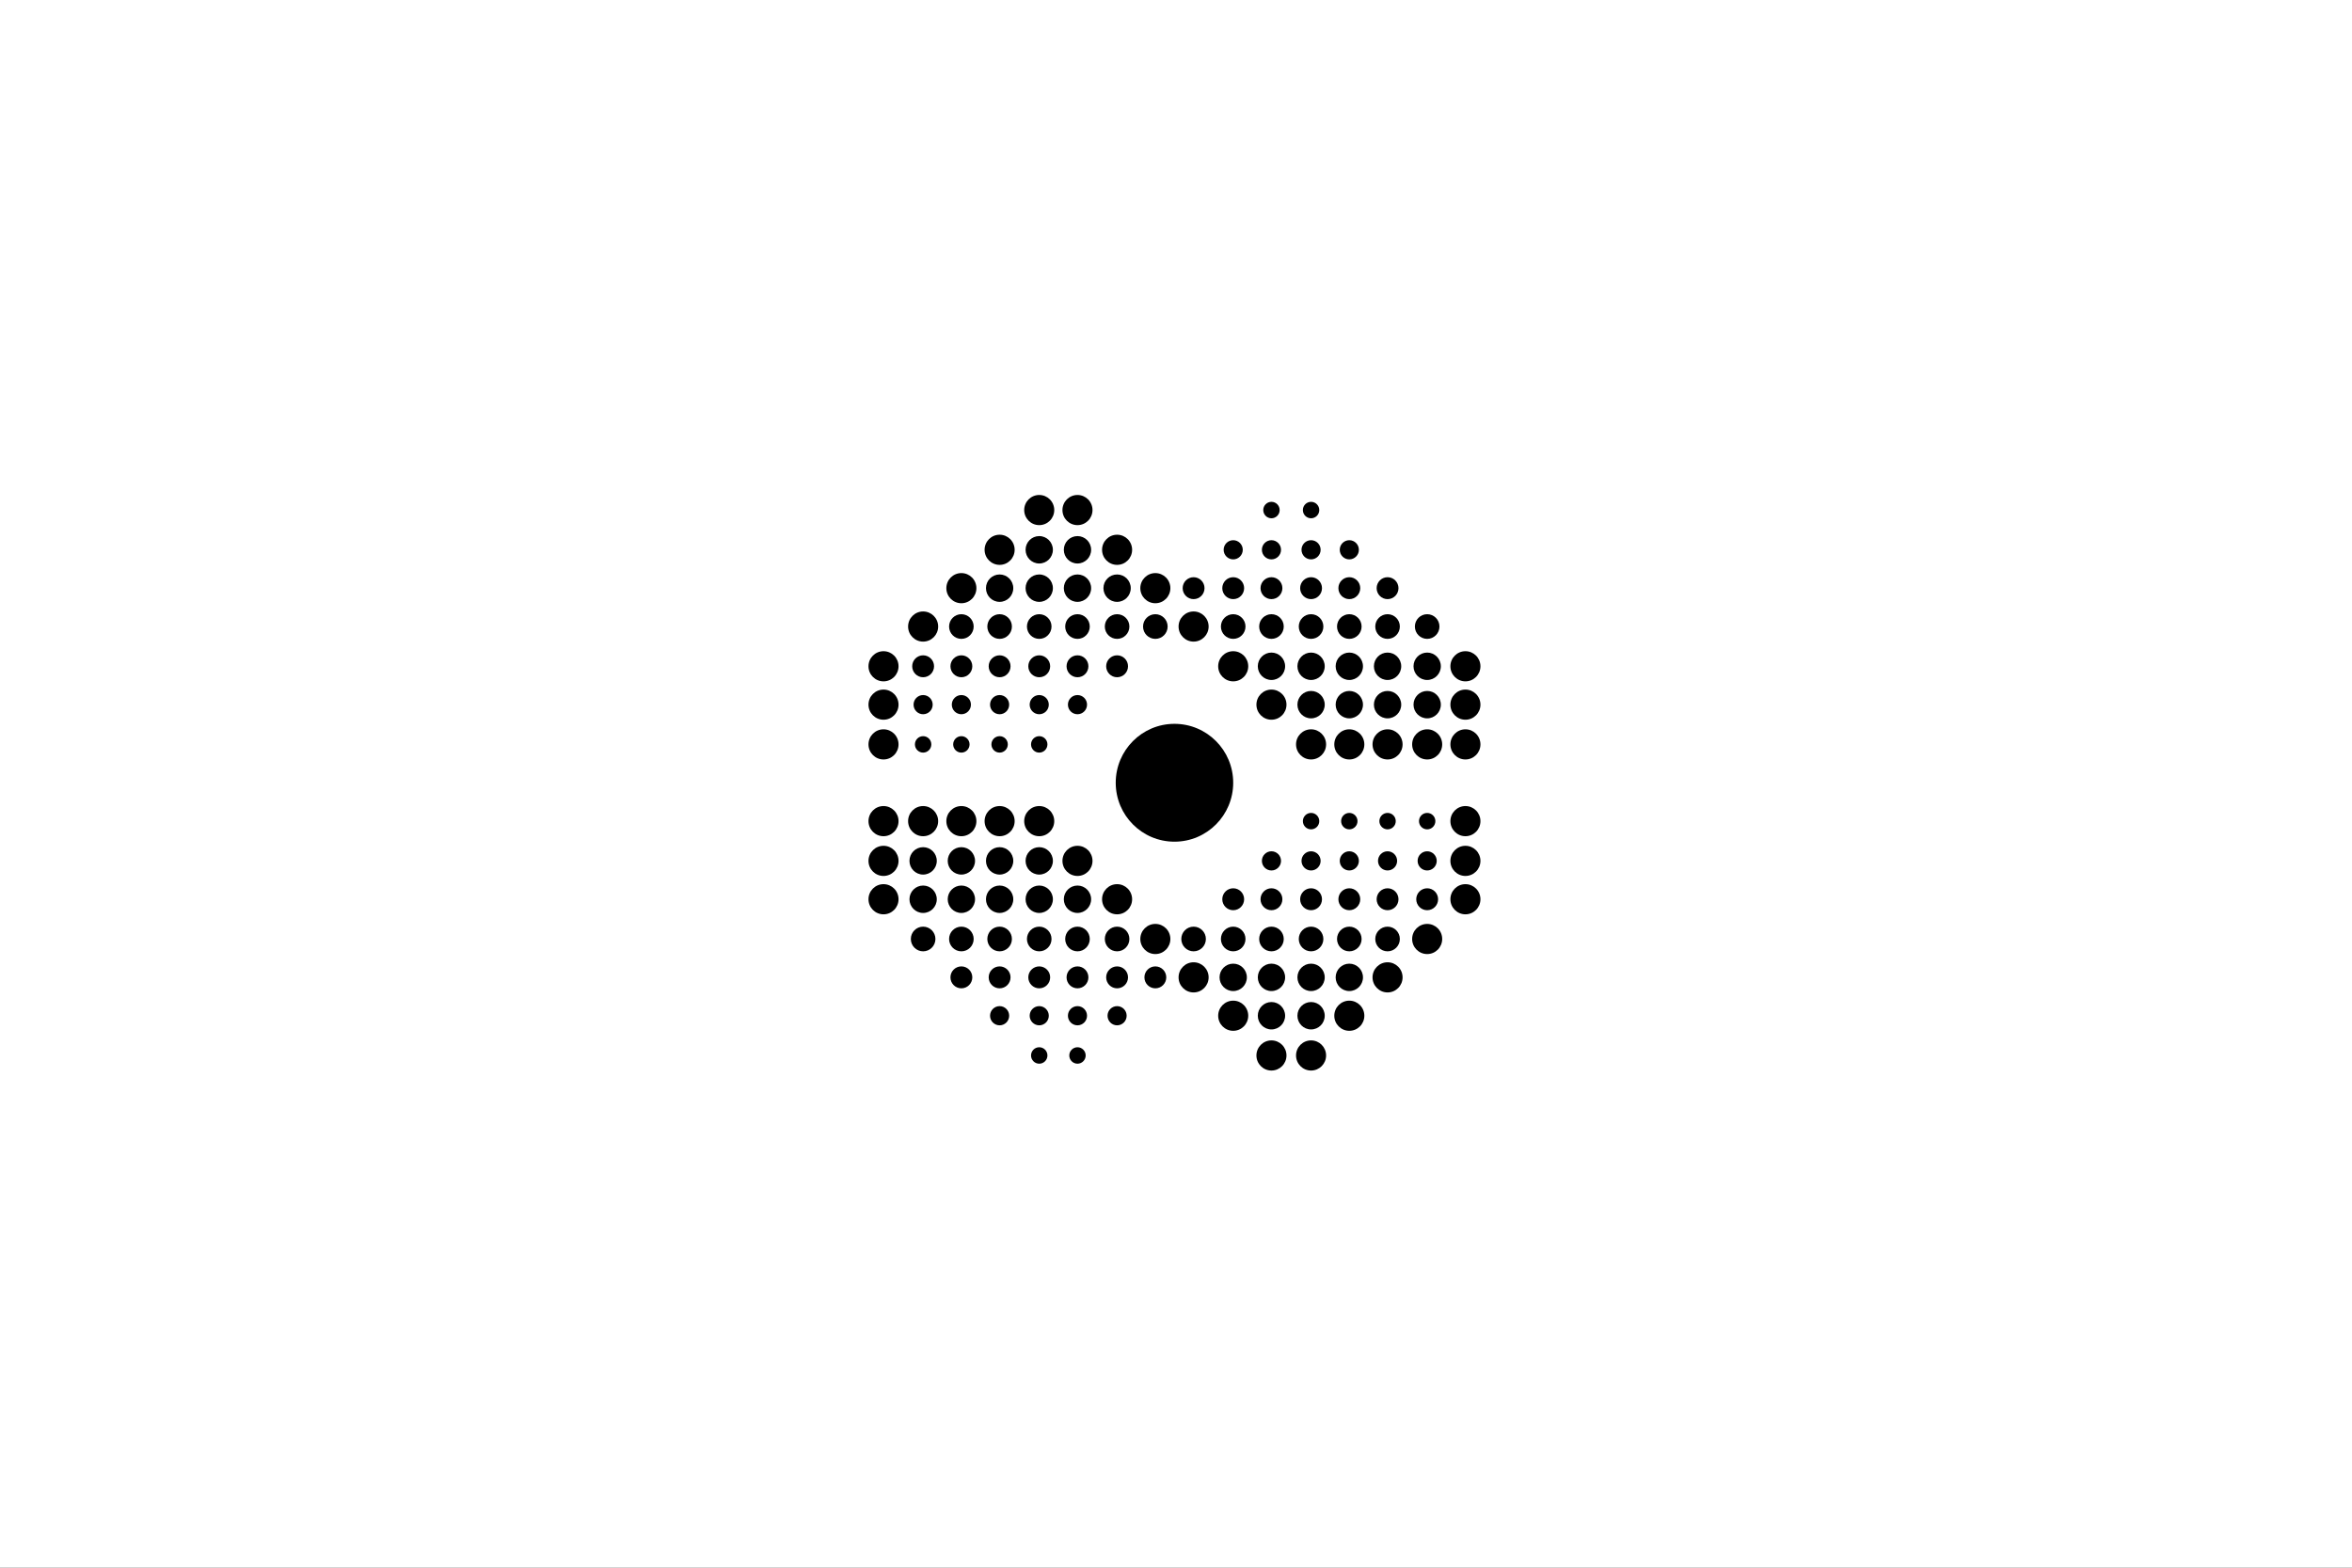 <svg width="2560" height="1707" viewBox="0 0 2560 1707" fill="none" xmlns="http://www.w3.org/2000/svg">
<rect x="0" y="0" width="2560" height="1707" fill="#808080" stroke="none"/>
<rect width="2560" height="1706.67" fill="white"/>
<g clip-path="url(#clip0_717_2193)">
<path d="M1131.14 571.68C1140.17 571.68 1147.49 564.332 1147.49 555.269C1147.49 546.205 1140.17 538.858 1131.14 538.858C1122.1 538.858 1114.78 546.205 1114.78 555.269C1114.78 564.332 1122.1 571.68 1131.14 571.68Z" fill="black"/>
<path d="M1131.13 613.452C1139.35 613.452 1146 606.772 1146 598.533C1146 590.293 1139.35 583.614 1131.13 583.614C1122.92 583.614 1116.27 590.293 1116.27 598.533C1116.27 606.772 1122.92 613.452 1131.13 613.452Z" fill="black"/>
<path d="M1131.13 655.226C1139.35 655.226 1146 648.546 1146 640.307C1146 632.067 1139.35 625.388 1131.13 625.388C1122.92 625.388 1116.27 632.067 1116.27 640.307C1116.27 648.546 1122.92 655.226 1131.13 655.226Z" fill="black"/>
<path d="M1131.14 695.507C1138.53 695.507 1144.52 689.495 1144.52 682.08C1144.52 674.664 1138.53 668.653 1131.14 668.653C1123.75 668.653 1117.76 674.664 1117.76 682.08C1117.76 689.495 1123.75 695.507 1131.14 695.507Z" fill="black"/>
<path d="M1131.14 737.28C1137.71 737.28 1143.03 731.936 1143.03 725.345C1143.03 718.753 1137.71 713.41 1131.14 713.41C1124.57 713.41 1119.24 718.753 1119.24 725.345C1119.24 731.936 1124.57 737.28 1131.14 737.28Z" fill="black"/>
<path d="M1131.13 777.56C1136.88 777.56 1141.54 772.885 1141.54 767.117C1141.54 761.349 1136.88 756.674 1131.13 756.674C1125.39 756.674 1120.73 761.349 1120.73 767.117C1120.73 772.885 1125.39 777.56 1131.13 777.56Z" fill="black"/>
<path d="M1131.14 819.332C1136.07 819.332 1140.06 815.325 1140.06 810.381C1140.06 805.437 1136.07 801.43 1131.14 801.43C1126.21 801.43 1122.22 805.437 1122.22 810.381C1122.22 815.325 1126.21 819.332 1131.14 819.332Z" fill="black"/>
<path d="M1088.03 614.945C1097.06 614.945 1104.38 607.597 1104.38 598.534C1104.38 589.47 1097.06 582.123 1088.03 582.123C1078.99 582.123 1071.67 589.47 1071.67 598.534C1071.67 607.597 1078.99 614.945 1088.03 614.945Z" fill="black"/>
<path d="M1088.02 655.226C1096.24 655.226 1102.89 648.547 1102.89 640.307C1102.89 632.068 1096.24 625.388 1088.02 625.388C1079.81 625.388 1073.16 632.068 1073.16 640.307C1073.16 648.547 1079.81 655.226 1088.02 655.226Z" fill="black"/>
<path d="M1088.02 695.507C1095.41 695.507 1101.4 689.496 1101.4 682.08C1101.4 674.665 1095.41 668.653 1088.02 668.653C1080.63 668.653 1074.64 674.665 1074.64 682.08C1074.64 689.496 1080.63 695.507 1088.02 695.507Z" fill="black"/>
<path d="M1088.02 737.279C1094.59 737.279 1099.91 731.935 1099.91 725.344C1099.91 718.752 1094.59 713.409 1088.02 713.409C1081.45 713.409 1076.12 718.752 1076.12 725.344C1076.12 731.935 1081.45 737.279 1088.02 737.279Z" fill="black"/>
<path d="M1088.02 777.56C1093.76 777.56 1098.42 772.885 1098.42 767.117C1098.42 761.349 1093.76 756.674 1088.02 756.674C1082.27 756.674 1077.61 761.349 1077.61 767.117C1077.61 772.885 1082.27 777.56 1088.02 777.56Z" fill="black"/>
<path d="M1088.02 819.332C1092.95 819.332 1096.94 815.325 1096.94 810.381C1096.94 805.437 1092.95 801.43 1088.02 801.43C1083.1 801.43 1079.1 805.437 1079.1 810.381C1079.1 815.325 1083.1 819.332 1088.02 819.332Z" fill="black"/>
<path d="M1046.39 656.719C1055.43 656.719 1062.75 649.372 1062.75 640.308C1062.75 631.245 1055.43 623.897 1046.39 623.897C1037.36 623.897 1030.04 631.245 1030.04 640.308C1030.04 649.372 1037.36 656.719 1046.39 656.719Z" fill="black"/>
<path d="M1046.4 695.507C1053.79 695.507 1059.78 689.496 1059.78 682.08C1059.78 674.665 1053.79 668.653 1046.4 668.653C1039.01 668.653 1033.02 674.665 1033.02 682.08C1033.02 689.496 1039.01 695.507 1046.4 695.507Z" fill="black"/>
<path d="M1046.39 737.279C1052.96 737.279 1058.29 731.935 1058.29 725.344C1058.29 718.752 1052.96 713.409 1046.39 713.409C1039.83 713.409 1034.5 718.752 1034.5 725.344C1034.5 731.935 1039.83 737.279 1046.39 737.279Z" fill="black"/>
<path d="M1046.39 777.56C1052.14 777.56 1056.8 772.885 1056.8 767.117C1056.8 761.349 1052.14 756.674 1046.39 756.674C1040.64 756.674 1035.98 761.349 1035.98 767.117C1035.98 772.885 1040.64 777.56 1046.39 777.56Z" fill="black"/>
<path d="M1046.39 819.332C1051.32 819.332 1055.31 815.325 1055.31 810.381C1055.31 805.437 1051.32 801.43 1046.39 801.43C1041.46 801.43 1037.47 805.437 1037.47 810.381C1037.47 815.325 1041.46 819.332 1046.39 819.332Z" fill="black"/>
<path d="M1004.76 698.491C1013.79 698.491 1021.12 691.143 1021.12 682.08C1021.12 673.016 1013.79 665.669 1004.76 665.669C995.729 665.669 988.406 673.016 988.406 682.08C988.406 691.143 995.729 698.491 1004.76 698.491Z" fill="black"/>
<path d="M1004.76 737.279C1011.33 737.279 1016.66 731.935 1016.66 725.344C1016.66 718.752 1011.33 713.409 1004.76 713.409C998.192 713.409 992.867 718.752 992.867 725.344C992.867 731.935 998.192 737.279 1004.76 737.279Z" fill="black"/>
<path d="M1004.76 777.56C1010.51 777.56 1015.17 772.885 1015.17 767.117C1015.17 761.349 1010.51 756.674 1004.76 756.674C999.011 756.674 994.352 761.349 994.352 767.117C994.352 772.885 999.011 777.56 1004.76 777.56Z" fill="black"/>
<path d="M1004.76 819.332C1009.68 819.332 1013.68 815.325 1013.68 810.381C1013.68 805.437 1009.68 801.43 1004.76 801.43C999.83 801.43 995.836 805.437 995.836 810.381C995.836 815.325 999.83 819.332 1004.76 819.332Z" fill="black"/>
<path d="M961.644 741.755C970.676 741.755 977.999 734.408 977.999 725.344C977.999 716.281 970.676 708.934 961.644 708.934C952.611 708.934 945.289 716.281 945.289 725.344C945.289 734.408 952.611 741.755 961.644 741.755Z" fill="black"/>
<path d="M961.644 783.53C970.676 783.53 977.999 776.182 977.999 767.119C977.999 758.055 970.676 750.708 961.644 750.708C952.611 750.708 945.289 758.055 945.289 767.119C945.289 776.182 952.611 783.53 961.644 783.53Z" fill="black"/>
<path d="M961.644 826.794C970.676 826.794 977.999 819.447 977.999 810.383C977.999 801.32 970.676 793.973 961.644 793.973C952.611 793.973 945.289 801.32 945.289 810.383C945.289 819.447 952.611 826.794 961.644 826.794Z" fill="black"/>
<path d="M1172.77 571.68C1181.8 571.68 1189.12 564.332 1189.12 555.269C1189.12 546.205 1181.8 538.858 1172.77 538.858C1163.74 538.858 1156.41 546.205 1156.41 555.269C1156.41 564.332 1163.74 571.68 1172.77 571.68Z" fill="black"/>
<path d="M1172.77 613.452C1180.98 613.452 1187.63 606.772 1187.63 598.533C1187.63 590.293 1180.98 583.614 1172.77 583.614C1164.56 583.614 1157.9 590.293 1157.9 598.533C1157.9 606.772 1164.56 613.452 1172.77 613.452Z" fill="black"/>
<path d="M1172.77 655.226C1180.98 655.226 1187.63 648.547 1187.63 640.307C1187.63 632.068 1180.98 625.388 1172.77 625.388C1164.56 625.388 1157.9 632.068 1157.9 640.307C1157.9 648.547 1164.56 655.226 1172.77 655.226Z" fill="black"/>
<path d="M1172.77 695.507C1180.16 695.507 1186.15 689.496 1186.15 682.08C1186.15 674.665 1180.16 668.653 1172.77 668.653C1165.38 668.653 1159.39 674.665 1159.39 682.08C1159.39 689.496 1165.38 695.507 1172.77 695.507Z" fill="black"/>
<path d="M1172.77 737.28C1179.34 737.28 1184.66 731.936 1184.66 725.345C1184.66 718.753 1179.34 713.41 1172.77 713.41C1166.2 713.41 1160.88 718.753 1160.88 725.345C1160.88 731.936 1166.2 737.28 1172.77 737.28Z" fill="black"/>
<path d="M1215.89 614.945C1224.92 614.945 1232.24 607.597 1232.24 598.534C1232.24 589.47 1224.92 582.123 1215.89 582.123C1206.85 582.123 1199.53 589.47 1199.53 598.534C1199.53 607.597 1206.85 614.945 1215.89 614.945Z" fill="black"/>
<path d="M1215.88 655.226C1224.1 655.226 1230.75 648.546 1230.75 640.307C1230.75 632.067 1224.1 625.388 1215.88 625.388C1207.67 625.388 1201.02 632.067 1201.02 640.307C1201.02 648.546 1207.67 655.226 1215.88 655.226Z" fill="black"/>
<path d="M1215.89 695.507C1223.28 695.507 1229.27 689.495 1229.27 682.08C1229.27 674.664 1223.28 668.653 1215.89 668.653C1208.5 668.653 1202.51 674.664 1202.51 682.08C1202.51 689.495 1208.5 695.507 1215.89 695.507Z" fill="black"/>
<path d="M1257.52 656.719C1266.55 656.719 1273.87 649.372 1273.87 640.308C1273.87 631.245 1266.55 623.897 1257.52 623.897C1248.49 623.897 1241.16 631.245 1241.16 640.308C1241.16 649.372 1248.49 656.719 1257.52 656.719Z" fill="black"/>
<path d="M1257.51 695.507C1264.9 695.507 1270.9 689.495 1270.9 682.08C1270.9 674.664 1264.9 668.653 1257.51 668.653C1250.12 668.653 1244.13 674.664 1244.13 682.08C1244.13 689.495 1250.12 695.507 1257.51 695.507Z" fill="black"/>
<path d="M1215.89 737.28C1222.46 737.28 1227.78 731.936 1227.78 725.345C1227.78 718.753 1222.46 713.41 1215.89 713.41C1209.32 713.41 1203.99 718.753 1203.99 725.345C1203.99 731.936 1209.32 737.28 1215.89 737.28Z" fill="black"/>
<path d="M1172.77 777.561C1178.51 777.561 1183.17 772.886 1183.17 767.118C1183.17 761.35 1178.51 756.675 1172.77 756.675C1167.02 756.675 1162.36 761.35 1162.36 767.118C1162.36 772.886 1167.02 777.561 1172.77 777.561Z" fill="black"/>
<path d="M1427.01 564.221C1431.94 564.221 1435.94 560.213 1435.94 555.27C1435.94 550.326 1431.94 546.318 1427.01 546.318C1422.09 546.318 1418.09 550.326 1418.09 555.27C1418.09 560.213 1422.09 564.221 1427.01 564.221Z" fill="black"/>
<path d="M1427.01 608.976C1432.76 608.976 1437.42 604.3 1437.42 598.533C1437.42 592.765 1432.76 588.089 1427.01 588.089C1421.26 588.089 1416.6 592.765 1416.6 598.533C1416.6 604.3 1421.26 608.976 1427.01 608.976Z" fill="black"/>
<path d="M1427.01 652.243C1433.58 652.243 1438.91 646.9 1438.91 640.308C1438.91 633.717 1433.58 628.373 1427.01 628.373C1420.44 628.373 1415.12 633.717 1415.12 640.308C1415.12 646.9 1420.44 652.243 1427.01 652.243Z" fill="black"/>
<path d="M1427.01 695.507C1434.4 695.507 1440.4 689.496 1440.4 682.08C1440.4 674.665 1434.4 668.653 1427.01 668.653C1419.62 668.653 1413.63 674.665 1413.63 682.08C1413.63 689.496 1419.62 695.507 1427.01 695.507Z" fill="black"/>
<path d="M1427.02 740.262C1435.23 740.262 1441.88 733.582 1441.88 725.343C1441.88 717.103 1435.23 710.424 1427.02 710.424C1418.81 710.424 1412.15 717.103 1412.15 725.343C1412.15 733.582 1418.81 740.262 1427.02 740.262Z" fill="black"/>
<path d="M1427.02 782.036C1435.23 782.036 1441.88 775.357 1441.88 767.117C1441.88 758.878 1435.23 752.198 1427.02 752.198C1418.81 752.198 1412.15 758.878 1412.15 767.117C1412.15 775.357 1418.81 782.036 1427.02 782.036Z" fill="black"/>
<path d="M1427.01 826.794C1436.04 826.794 1443.37 819.447 1443.37 810.383C1443.37 801.32 1436.04 793.973 1427.01 793.973C1417.98 793.973 1410.66 801.32 1410.66 810.383C1410.66 819.447 1417.98 826.794 1427.01 826.794Z" fill="black"/>
<path d="M1468.64 608.976C1474.39 608.976 1479.05 604.3 1479.05 598.533C1479.05 592.765 1474.39 588.089 1468.64 588.089C1462.89 588.089 1458.23 592.765 1458.23 598.533C1458.23 604.3 1462.89 608.976 1468.64 608.976Z" fill="black"/>
<path d="M1468.64 652.243C1475.21 652.243 1480.54 646.9 1480.54 640.308C1480.54 633.717 1475.21 628.373 1468.64 628.373C1462.08 628.373 1456.75 633.717 1456.75 640.308C1456.75 646.9 1462.08 652.243 1468.64 652.243Z" fill="black"/>
<path d="M1468.64 695.507C1476.03 695.507 1482.02 689.496 1482.02 682.08C1482.02 674.665 1476.03 668.653 1468.64 668.653C1461.25 668.653 1455.26 674.665 1455.26 682.08C1455.26 689.496 1461.25 695.507 1468.64 695.507Z" fill="black"/>
<path d="M1468.64 740.262C1476.85 740.262 1483.51 733.582 1483.51 725.343C1483.51 717.103 1476.85 710.424 1468.64 710.424C1460.43 710.424 1453.77 717.103 1453.77 725.343C1453.77 733.582 1460.43 740.262 1468.64 740.262Z" fill="black"/>
<path d="M1468.64 782.036C1476.85 782.036 1483.51 775.357 1483.51 767.117C1483.51 758.878 1476.85 752.198 1468.64 752.198C1460.43 752.198 1453.77 758.878 1453.77 767.117C1453.77 775.357 1460.43 782.036 1468.64 782.036Z" fill="black"/>
<path d="M1468.64 826.794C1477.68 826.794 1485 819.447 1485 810.383C1485 801.32 1477.68 793.973 1468.64 793.973C1459.61 793.973 1452.29 801.32 1452.29 810.383C1452.29 819.447 1459.61 826.794 1468.64 826.794Z" fill="black"/>
<path d="M1510.27 652.243C1516.84 652.243 1522.16 646.9 1522.16 640.308C1522.16 633.717 1516.84 628.373 1510.27 628.373C1503.7 628.373 1498.38 633.717 1498.38 640.308C1498.38 646.9 1503.7 652.243 1510.27 652.243Z" fill="black"/>
<path d="M1510.27 695.507C1517.66 695.507 1523.65 689.496 1523.65 682.08C1523.65 674.665 1517.66 668.653 1510.27 668.653C1502.88 668.653 1496.89 674.665 1496.89 682.08C1496.89 689.496 1502.88 695.507 1510.27 695.507Z" fill="black"/>
<path d="M1510.27 740.262C1518.49 740.262 1525.14 733.582 1525.14 725.343C1525.14 717.103 1518.49 710.424 1510.27 710.424C1502.06 710.424 1495.41 717.103 1495.41 725.343C1495.41 733.582 1502.06 740.262 1510.27 740.262Z" fill="black"/>
<path d="M1510.27 782.036C1518.49 782.036 1525.14 775.357 1525.14 767.117C1525.14 758.878 1518.49 752.198 1510.27 752.198C1502.06 752.198 1495.41 758.878 1495.41 767.117C1495.41 775.357 1502.06 782.036 1510.27 782.036Z" fill="black"/>
<path d="M1510.27 826.794C1519.3 826.794 1526.62 819.447 1526.62 810.383C1526.62 801.32 1519.3 793.973 1510.27 793.973C1501.24 793.973 1493.91 801.32 1493.91 810.383C1493.91 819.447 1501.24 826.794 1510.27 826.794Z" fill="black"/>
<path d="M1553.39 695.507C1560.78 695.507 1566.77 689.495 1566.77 682.08C1566.77 674.664 1560.78 668.653 1553.39 668.653C1546 668.653 1540.01 674.664 1540.01 682.08C1540.01 689.495 1546 695.507 1553.39 695.507Z" fill="black"/>
<path d="M1553.39 740.262C1561.6 740.262 1568.26 733.582 1568.26 725.343C1568.26 717.103 1561.6 710.424 1553.39 710.424C1545.18 710.424 1538.52 717.103 1538.52 725.343C1538.52 733.582 1545.18 740.262 1553.39 740.262Z" fill="black"/>
<path d="M1553.39 782.036C1561.6 782.036 1568.26 775.357 1568.26 767.117C1568.26 758.878 1561.6 752.198 1553.39 752.198C1545.18 752.198 1538.52 758.878 1538.52 767.117C1538.52 775.357 1545.18 782.036 1553.39 782.036Z" fill="black"/>
<path d="M1553.39 826.794C1562.42 826.794 1569.74 819.447 1569.74 810.383C1569.74 801.32 1562.42 793.973 1553.39 793.973C1544.35 793.973 1537.03 801.32 1537.03 810.383C1537.03 819.447 1544.35 826.794 1553.39 826.794Z" fill="black"/>
<path d="M1595.02 741.755C1604.05 741.755 1611.37 734.408 1611.37 725.344C1611.37 716.281 1604.05 708.934 1595.02 708.934C1585.99 708.934 1578.66 716.281 1578.66 725.344C1578.66 734.408 1585.99 741.755 1595.02 741.755Z" fill="black"/>
<path d="M1595.02 783.53C1604.05 783.53 1611.37 776.182 1611.37 767.119C1611.37 758.055 1604.05 750.708 1595.02 750.708C1585.99 750.708 1578.66 758.055 1578.66 767.119C1578.66 776.182 1585.99 783.53 1595.02 783.53Z" fill="black"/>
<path d="M1595.02 826.794C1604.05 826.794 1611.37 819.447 1611.37 810.383C1611.37 801.32 1604.05 793.973 1595.02 793.973C1585.99 793.973 1578.66 801.32 1578.66 810.383C1578.66 819.447 1585.99 826.794 1595.02 826.794Z" fill="black"/>
<path d="M1383.9 564.221C1388.82 564.221 1392.82 560.213 1392.82 555.27C1392.82 550.326 1388.82 546.318 1383.9 546.318C1378.97 546.318 1374.98 550.326 1374.98 555.27C1374.98 560.213 1378.97 564.221 1383.9 564.221Z" fill="black"/>
<path d="M1383.9 608.976C1389.65 608.976 1394.31 604.3 1394.31 598.533C1394.31 592.765 1389.65 588.089 1383.9 588.089C1378.15 588.089 1373.49 592.765 1373.49 598.533C1373.49 604.3 1378.15 608.976 1383.9 608.976Z" fill="black"/>
<path d="M1383.89 652.243C1390.46 652.243 1395.79 646.9 1395.79 640.308C1395.79 633.717 1390.46 628.373 1383.89 628.373C1377.33 628.373 1372 633.717 1372 640.308C1372 646.9 1377.33 652.243 1383.89 652.243Z" fill="black"/>
<path d="M1383.9 695.507C1391.29 695.507 1397.28 689.496 1397.28 682.08C1397.28 674.665 1391.29 668.653 1383.9 668.653C1376.51 668.653 1370.52 674.665 1370.52 682.08C1370.52 689.496 1376.51 695.507 1383.9 695.507Z" fill="black"/>
<path d="M1383.9 740.262C1392.11 740.262 1398.77 733.582 1398.77 725.343C1398.77 717.103 1392.11 710.424 1383.9 710.424C1375.69 710.424 1369.03 717.103 1369.03 725.343C1369.03 733.582 1375.69 740.262 1383.9 740.262Z" fill="black"/>
<path d="M1342.27 608.976C1348.01 608.976 1352.67 604.3 1352.67 598.533C1352.67 592.765 1348.01 588.089 1342.27 588.089C1336.52 588.089 1331.86 592.765 1331.86 598.533C1331.86 604.3 1336.52 608.976 1342.27 608.976Z" fill="black"/>
<path d="M1342.27 652.243C1348.84 652.243 1354.16 646.9 1354.16 640.308C1354.16 633.717 1348.84 628.373 1342.27 628.373C1335.7 628.373 1330.38 633.717 1330.38 640.308C1330.38 646.9 1335.7 652.243 1342.27 652.243Z" fill="black"/>
<path d="M1342.26 695.507C1349.65 695.507 1355.65 689.495 1355.65 682.08C1355.65 674.664 1349.65 668.653 1342.26 668.653C1334.87 668.653 1328.88 674.664 1328.88 682.08C1328.88 689.495 1334.87 695.507 1342.26 695.507Z" fill="black"/>
<path d="M1299.14 652.243C1305.71 652.243 1311.04 646.9 1311.04 640.308C1311.04 633.717 1305.71 628.373 1299.14 628.373C1292.58 628.373 1287.25 633.717 1287.25 640.308C1287.25 646.9 1292.58 652.243 1299.14 652.243Z" fill="black"/>
<path d="M1299.15 698.491C1308.18 698.491 1315.51 691.143 1315.51 682.08C1315.51 673.016 1308.18 665.669 1299.15 665.669C1290.12 665.669 1282.8 673.016 1282.8 682.08C1282.8 691.143 1290.12 698.491 1299.15 698.491Z" fill="black"/>
<path d="M1342.27 741.755C1351.3 741.755 1358.62 734.408 1358.62 725.344C1358.62 716.281 1351.3 708.934 1342.27 708.934C1333.24 708.934 1325.91 716.281 1325.91 725.344C1325.91 734.408 1333.24 741.755 1342.27 741.755Z" fill="black"/>
<path d="M1383.89 783.53C1392.93 783.53 1400.25 776.182 1400.25 767.119C1400.25 758.055 1392.93 750.708 1383.89 750.708C1374.86 750.708 1367.54 758.055 1367.54 767.119C1367.54 776.182 1374.86 783.53 1383.89 783.53Z" fill="black"/>
<path d="M1427.01 1165.45C1436.04 1165.45 1443.37 1158.11 1443.37 1149.04C1443.37 1139.98 1436.04 1132.63 1427.01 1132.63C1417.98 1132.63 1410.66 1139.98 1410.66 1149.04C1410.66 1158.11 1417.98 1165.45 1427.01 1165.45Z" fill="black"/>
<path d="M1427.02 1120.7C1435.23 1120.7 1441.88 1114.02 1441.88 1105.78C1441.88 1097.54 1435.23 1090.86 1427.02 1090.86C1418.81 1090.86 1412.15 1097.54 1412.15 1105.78C1412.15 1114.02 1418.81 1120.7 1427.02 1120.7Z" fill="black"/>
<path d="M1427.02 1078.92C1435.23 1078.92 1441.88 1072.25 1441.88 1064.01C1441.88 1055.77 1435.23 1049.09 1427.02 1049.09C1418.81 1049.09 1412.15 1055.77 1412.15 1064.01C1412.15 1072.25 1418.81 1078.92 1427.02 1078.92Z" fill="black"/>
<path d="M1427.01 1035.66C1434.4 1035.66 1440.4 1029.65 1440.4 1022.23C1440.4 1014.82 1434.4 1008.8 1427.01 1008.8C1419.62 1008.8 1413.63 1014.82 1413.63 1022.23C1413.63 1029.65 1419.62 1035.66 1427.01 1035.66Z" fill="black"/>
<path d="M1427.02 990.903C1433.59 990.903 1438.91 985.559 1438.91 978.967C1438.91 972.376 1433.59 967.032 1427.02 967.032C1420.45 967.032 1415.12 972.376 1415.12 978.967C1415.12 985.559 1420.45 990.903 1427.02 990.903Z" fill="black"/>
<path d="M1427.02 947.639C1432.76 947.639 1437.42 942.964 1437.42 937.196C1437.42 931.429 1432.76 926.753 1427.02 926.753C1421.27 926.753 1416.61 931.429 1416.61 937.196C1416.61 942.964 1421.27 947.639 1427.02 947.639Z" fill="black"/>
<path d="M1427.01 902.881C1431.94 902.881 1435.94 898.874 1435.94 893.93C1435.94 888.986 1431.94 884.979 1427.01 884.979C1422.09 884.979 1418.09 888.986 1418.09 893.93C1418.09 898.874 1422.09 902.881 1427.01 902.881Z" fill="black"/>
<path d="M1468.64 1122.19C1477.68 1122.19 1485 1114.84 1485 1105.78C1485 1096.72 1477.68 1089.37 1468.64 1089.37C1459.61 1089.37 1452.29 1096.72 1452.29 1105.78C1452.29 1114.84 1459.61 1122.19 1468.64 1122.19Z" fill="black"/>
<path d="M1468.64 1078.92C1476.85 1078.92 1483.51 1072.25 1483.51 1064.01C1483.51 1055.77 1476.85 1049.09 1468.64 1049.09C1460.43 1049.09 1453.77 1055.77 1453.77 1064.01C1453.77 1072.25 1460.43 1078.92 1468.64 1078.92Z" fill="black"/>
<path d="M1468.64 1035.66C1476.03 1035.66 1482.02 1029.65 1482.02 1022.23C1482.02 1014.82 1476.03 1008.8 1468.64 1008.8C1461.25 1008.8 1455.26 1014.82 1455.26 1022.23C1455.26 1029.65 1461.25 1035.66 1468.64 1035.66Z" fill="black"/>
<path d="M1468.64 990.903C1475.21 990.903 1480.54 985.559 1480.54 978.967C1480.54 972.376 1475.21 967.032 1468.64 967.032C1462.08 967.032 1456.75 972.376 1456.75 978.967C1456.75 985.559 1462.08 990.903 1468.64 990.903Z" fill="black"/>
<path d="M1468.64 947.639C1474.39 947.639 1479.05 942.964 1479.05 937.196C1479.05 931.429 1474.39 926.753 1468.64 926.753C1462.89 926.753 1458.23 931.429 1458.23 937.196C1458.23 942.964 1462.89 947.639 1468.64 947.639Z" fill="black"/>
<path d="M1468.64 902.881C1473.57 902.881 1477.56 898.874 1477.56 893.93C1477.56 888.986 1473.57 884.979 1468.64 884.979C1463.71 884.979 1459.72 888.986 1459.72 893.93C1459.72 898.874 1463.71 902.881 1468.64 902.881Z" fill="black"/>
<path d="M1510.27 1080.42C1519.3 1080.42 1526.62 1073.07 1526.62 1064C1526.62 1054.94 1519.3 1047.59 1510.27 1047.59C1501.24 1047.59 1493.91 1054.94 1493.91 1064C1493.91 1073.07 1501.24 1080.42 1510.27 1080.42Z" fill="black"/>
<path d="M1510.27 1035.66C1517.66 1035.66 1523.65 1029.65 1523.65 1022.23C1523.65 1014.82 1517.66 1008.8 1510.27 1008.8C1502.88 1008.8 1496.89 1014.82 1496.89 1022.23C1496.89 1029.65 1502.88 1035.66 1510.27 1035.66Z" fill="black"/>
<path d="M1510.27 990.903C1516.84 990.903 1522.16 985.56 1522.16 978.968C1522.16 972.377 1516.84 967.033 1510.27 967.033C1503.7 967.033 1498.38 972.377 1498.38 978.968C1498.38 985.56 1503.7 990.903 1510.27 990.903Z" fill="black"/>
<path d="M1510.27 947.636C1516.02 947.636 1520.68 942.96 1520.68 937.192C1520.68 931.425 1516.02 926.749 1510.27 926.749C1504.53 926.749 1499.87 931.425 1499.87 937.192C1499.87 942.96 1504.53 947.636 1510.27 947.636Z" fill="black"/>
<path d="M1510.27 902.881C1515.2 902.881 1519.19 898.874 1519.19 893.93C1519.19 888.986 1515.2 884.979 1510.27 884.979C1505.35 884.979 1501.35 888.986 1501.35 893.93C1501.35 898.874 1505.35 902.881 1510.27 902.881Z" fill="black"/>
<path d="M1553.39 1038.64C1562.42 1038.64 1569.74 1031.29 1569.74 1022.23C1569.74 1013.17 1562.42 1005.82 1553.39 1005.82C1544.35 1005.82 1537.03 1013.17 1537.03 1022.23C1537.03 1031.29 1544.35 1038.64 1553.39 1038.64Z" fill="black"/>
<path d="M1553.39 990.903C1559.96 990.903 1565.28 985.559 1565.28 978.967C1565.28 972.376 1559.96 967.032 1553.39 967.032C1546.82 967.032 1541.49 972.376 1541.49 978.967C1541.49 985.559 1546.82 990.903 1553.39 990.903Z" fill="black"/>
<path d="M1553.38 947.639C1559.13 947.639 1563.79 942.964 1563.79 937.196C1563.79 931.429 1559.13 926.753 1553.38 926.753C1547.64 926.753 1542.98 931.429 1542.98 937.196C1542.98 942.964 1547.64 947.639 1553.38 947.639Z" fill="black"/>
<path d="M1553.39 902.881C1558.32 902.881 1562.31 898.874 1562.31 893.93C1562.31 888.986 1558.32 884.979 1553.39 884.979C1548.46 884.979 1544.47 888.986 1544.47 893.93C1544.47 898.874 1548.46 902.881 1553.39 902.881Z" fill="black"/>
<path d="M1595.02 995.375C1604.05 995.375 1611.37 988.028 1611.37 978.965C1611.37 969.901 1604.05 962.554 1595.02 962.554C1585.99 962.554 1578.66 969.901 1578.66 978.965C1578.66 988.028 1585.99 995.375 1595.02 995.375Z" fill="black"/>
<path d="M1595.02 953.605C1604.05 953.605 1611.37 946.258 1611.37 937.194C1611.37 928.131 1604.05 920.783 1595.02 920.783C1585.99 920.783 1578.66 928.131 1578.66 937.194C1578.66 946.258 1585.99 953.605 1595.02 953.605Z" fill="black"/>
<path d="M1595.02 910.34C1604.05 910.34 1611.37 902.993 1611.37 893.929C1611.37 884.866 1604.05 877.519 1595.02 877.519C1585.99 877.519 1578.66 884.866 1578.66 893.929C1578.66 902.993 1585.99 910.34 1595.02 910.34Z" fill="black"/>
<path d="M1383.89 1165.45C1392.93 1165.45 1400.25 1158.11 1400.25 1149.04C1400.25 1139.98 1392.93 1132.63 1383.89 1132.63C1374.86 1132.63 1367.54 1139.98 1367.54 1149.04C1367.54 1158.11 1374.86 1165.45 1383.89 1165.45Z" fill="black"/>
<path d="M1383.9 1120.7C1392.11 1120.7 1398.77 1114.02 1398.77 1105.78C1398.77 1097.54 1392.11 1090.86 1383.9 1090.86C1375.69 1090.86 1369.03 1097.54 1369.03 1105.78C1369.03 1114.02 1375.69 1120.7 1383.9 1120.7Z" fill="black"/>
<path d="M1383.9 1078.92C1392.11 1078.92 1398.77 1072.24 1398.77 1064C1398.77 1055.76 1392.11 1049.08 1383.9 1049.08C1375.69 1049.08 1369.03 1055.76 1369.03 1064C1369.03 1072.24 1375.69 1078.92 1383.9 1078.92Z" fill="black"/>
<path d="M1383.9 1035.66C1391.29 1035.66 1397.28 1029.65 1397.28 1022.23C1397.28 1014.82 1391.29 1008.8 1383.9 1008.8C1376.51 1008.8 1370.52 1014.82 1370.52 1022.23C1370.52 1029.65 1376.51 1035.66 1383.9 1035.66Z" fill="black"/>
<path d="M1383.89 990.903C1390.46 990.903 1395.79 985.56 1395.79 978.968C1395.79 972.377 1390.46 967.033 1383.89 967.033C1377.33 967.033 1372 972.377 1372 978.968C1372 985.56 1377.33 990.903 1383.89 990.903Z" fill="black"/>
<path d="M1342.27 1122.19C1351.3 1122.19 1358.62 1114.84 1358.62 1105.78C1358.62 1096.72 1351.3 1089.37 1342.27 1089.37C1333.24 1089.37 1325.91 1096.72 1325.91 1105.78C1325.91 1114.84 1333.24 1122.19 1342.27 1122.19Z" fill="black"/>
<path d="M1342.27 1078.92C1350.48 1078.92 1357.13 1072.24 1357.13 1064C1357.13 1055.76 1350.48 1049.08 1342.27 1049.08C1334.06 1049.08 1327.4 1055.76 1327.4 1064C1327.4 1072.24 1334.06 1078.92 1342.27 1078.92Z" fill="black"/>
<path d="M1342.26 1035.66C1349.65 1035.66 1355.65 1029.65 1355.65 1022.23C1355.65 1014.82 1349.65 1008.8 1342.26 1008.8C1334.87 1008.8 1328.88 1014.82 1328.88 1022.23C1328.88 1029.65 1334.87 1035.66 1342.26 1035.66Z" fill="black"/>
<path d="M1299.15 1080.42C1308.18 1080.42 1315.51 1073.07 1315.51 1064C1315.51 1054.94 1308.18 1047.59 1299.15 1047.59C1290.12 1047.59 1282.8 1054.94 1282.8 1064C1282.8 1073.07 1290.12 1080.42 1299.15 1080.42Z" fill="black"/>
<path d="M1299.15 1035.66C1306.54 1035.66 1312.53 1029.65 1312.53 1022.23C1312.53 1014.82 1306.54 1008.8 1299.15 1008.8C1291.76 1008.8 1285.77 1014.82 1285.77 1022.23C1285.77 1029.65 1291.76 1035.66 1299.15 1035.66Z" fill="black"/>
<path d="M1342.27 990.903C1348.84 990.903 1354.16 985.56 1354.16 978.968C1354.16 972.377 1348.84 967.033 1342.27 967.033C1335.7 967.033 1330.38 972.377 1330.38 978.968C1330.38 985.56 1335.7 990.903 1342.27 990.903Z" fill="black"/>
<path d="M1383.9 947.636C1389.65 947.636 1394.31 942.96 1394.31 937.192C1394.31 931.425 1389.65 926.749 1383.9 926.749C1378.15 926.749 1373.49 931.425 1373.49 937.192C1373.49 942.96 1378.15 947.636 1383.9 947.636Z" fill="black"/>
<path d="M1131.14 1157.99C1136.07 1157.99 1140.06 1153.98 1140.06 1149.04C1140.06 1144.1 1136.07 1140.09 1131.14 1140.09C1126.21 1140.09 1122.22 1144.1 1122.22 1149.04C1122.22 1153.98 1126.21 1157.99 1131.14 1157.99Z" fill="black"/>
<path d="M1131.14 1116.22C1136.89 1116.22 1141.55 1111.54 1141.55 1105.78C1141.55 1100.01 1136.89 1095.33 1131.14 1095.33C1125.39 1095.33 1120.73 1100.01 1120.73 1105.78C1120.73 1111.54 1125.39 1116.22 1131.14 1116.22Z" fill="black"/>
<path d="M1131.14 1075.94C1137.71 1075.94 1143.03 1070.6 1143.03 1064C1143.03 1057.41 1137.71 1052.07 1131.14 1052.07C1124.57 1052.07 1119.24 1057.41 1119.24 1064C1119.24 1070.6 1124.57 1075.94 1131.14 1075.94Z" fill="black"/>
<path d="M1131.14 1035.66C1138.53 1035.66 1144.52 1029.65 1144.52 1022.23C1144.52 1014.82 1138.53 1008.8 1131.14 1008.8C1123.75 1008.8 1117.76 1014.82 1117.76 1022.23C1117.76 1029.65 1123.75 1035.66 1131.14 1035.66Z" fill="black"/>
<path d="M1131.14 993.886C1139.35 993.886 1146.01 987.206 1146.01 978.967C1146.01 970.727 1139.35 964.048 1131.14 964.048C1122.93 964.048 1116.27 970.727 1116.27 978.967C1116.27 987.206 1122.93 993.886 1131.14 993.886Z" fill="black"/>
<path d="M1131.14 952.111C1139.35 952.111 1146.01 945.432 1146.01 937.192C1146.01 928.953 1139.35 922.273 1131.14 922.273C1122.93 922.273 1116.27 928.953 1116.27 937.192C1116.27 945.432 1122.93 952.111 1131.14 952.111Z" fill="black"/>
<path d="M1131.14 910.34C1140.17 910.34 1147.49 902.993 1147.49 893.929C1147.49 884.866 1140.17 877.519 1131.14 877.519C1122.1 877.519 1114.78 884.866 1114.78 893.929C1114.78 902.993 1122.1 910.34 1131.14 910.34Z" fill="black"/>
<path d="M1088.02 1116.22C1093.76 1116.22 1098.42 1111.54 1098.42 1105.78C1098.42 1100.01 1093.76 1095.33 1088.02 1095.33C1082.27 1095.33 1077.61 1100.01 1077.61 1105.78C1077.61 1111.54 1082.27 1116.22 1088.02 1116.22Z" fill="black"/>
<path d="M1088.02 1075.94C1094.59 1075.94 1099.91 1070.6 1099.91 1064C1099.91 1057.41 1094.59 1052.07 1088.02 1052.07C1081.45 1052.07 1076.12 1057.41 1076.12 1064C1076.12 1070.6 1081.45 1075.94 1088.02 1075.94Z" fill="black"/>
<path d="M1088.02 1035.66C1095.41 1035.66 1101.4 1029.65 1101.4 1022.23C1101.4 1014.82 1095.41 1008.8 1088.02 1008.8C1080.63 1008.8 1074.64 1014.82 1074.64 1022.23C1074.64 1029.65 1080.63 1035.66 1088.02 1035.66Z" fill="black"/>
<path d="M1088.02 993.886C1096.24 993.886 1102.89 987.206 1102.89 978.967C1102.89 970.727 1096.24 964.048 1088.02 964.048C1079.81 964.048 1073.16 970.727 1073.16 978.967C1073.16 987.206 1079.81 993.886 1088.02 993.886Z" fill="black"/>
<path d="M1088.02 952.111C1096.24 952.111 1102.89 945.432 1102.89 937.192C1102.89 928.953 1096.24 922.273 1088.02 922.273C1079.81 922.273 1073.16 928.953 1073.16 937.192C1073.16 945.432 1079.81 952.111 1088.02 952.111Z" fill="black"/>
<path d="M1088.03 910.34C1097.06 910.34 1104.38 902.993 1104.38 893.929C1104.38 884.866 1097.06 877.519 1088.03 877.519C1078.99 877.519 1071.67 884.866 1071.67 893.929C1071.67 902.993 1078.99 910.34 1088.03 910.34Z" fill="black"/>
<path d="M1046.39 1075.94C1052.96 1075.94 1058.29 1070.6 1058.29 1064C1058.29 1057.41 1052.96 1052.07 1046.39 1052.07C1039.83 1052.07 1034.5 1057.41 1034.5 1064C1034.5 1070.6 1039.83 1075.94 1046.39 1075.94Z" fill="black"/>
<path d="M1046.4 1035.66C1053.79 1035.66 1059.78 1029.65 1059.78 1022.23C1059.78 1014.82 1053.79 1008.8 1046.4 1008.8C1039.01 1008.8 1033.02 1014.82 1033.02 1022.23C1033.02 1029.65 1039.01 1035.66 1046.4 1035.66Z" fill="black"/>
<path d="M1046.39 993.886C1054.6 993.886 1061.26 987.206 1061.26 978.967C1061.26 970.727 1054.6 964.048 1046.39 964.048C1038.18 964.048 1031.52 970.727 1031.52 978.967C1031.52 987.206 1038.18 993.886 1046.39 993.886Z" fill="black"/>
<path d="M1046.39 952.111C1054.6 952.111 1061.26 945.432 1061.26 937.192C1061.26 928.953 1054.6 922.273 1046.39 922.273C1038.18 922.273 1031.52 928.953 1031.52 937.192C1031.52 945.432 1038.18 952.111 1046.39 952.111Z" fill="black"/>
<path d="M1046.39 910.34C1055.43 910.34 1062.75 902.993 1062.75 893.929C1062.75 884.866 1055.43 877.519 1046.39 877.519C1037.36 877.519 1030.04 884.866 1030.04 893.929C1030.04 902.993 1037.36 910.34 1046.39 910.34Z" fill="black"/>
<path d="M1004.76 1035.66C1012.15 1035.66 1018.15 1029.65 1018.15 1022.23C1018.15 1014.82 1012.15 1008.8 1004.76 1008.8C997.374 1008.8 991.383 1014.82 991.383 1022.23C991.383 1029.65 997.374 1035.66 1004.76 1035.66Z" fill="black"/>
<path d="M1004.76 993.886C1012.97 993.886 1019.63 987.206 1019.63 978.967C1019.63 970.727 1012.97 964.048 1004.76 964.048C996.547 964.048 989.891 970.727 989.891 978.967C989.891 987.206 996.547 993.886 1004.76 993.886Z" fill="black"/>
<path d="M1004.76 952.112C1012.97 952.112 1019.63 945.433 1019.63 937.193C1019.63 928.954 1012.97 922.274 1004.76 922.274C996.547 922.274 989.891 928.954 989.891 937.193C989.891 945.433 996.547 952.112 1004.76 952.112Z" fill="black"/>
<path d="M1004.76 910.339C1013.79 910.339 1021.12 902.992 1021.12 893.928C1021.12 884.865 1013.79 877.518 1004.76 877.518C995.729 877.518 988.406 884.865 988.406 893.928C988.406 902.992 995.729 910.339 1004.76 910.339Z" fill="black"/>
<path d="M961.644 995.375C970.676 995.375 977.999 988.028 977.999 978.965C977.999 969.901 970.676 962.554 961.644 962.554C952.611 962.554 945.289 969.901 945.289 978.965C945.289 988.028 952.611 995.375 961.644 995.375Z" fill="black"/>
<path d="M961.644 953.605C970.676 953.605 977.999 946.258 977.999 937.194C977.999 928.131 970.676 920.783 961.644 920.783C952.611 920.783 945.289 928.131 945.289 937.194C945.289 946.258 952.611 953.605 961.644 953.605Z" fill="black"/>
<path d="M961.644 910.339C970.676 910.339 977.999 902.992 977.999 893.928C977.999 884.865 970.676 877.518 961.644 877.518C952.611 877.518 945.289 884.865 945.289 893.928C945.289 902.992 952.611 910.339 961.644 910.339Z" fill="black"/>
<path d="M1172.77 1157.99C1177.7 1157.99 1181.69 1153.98 1181.69 1149.04C1181.69 1144.1 1177.7 1140.09 1172.77 1140.09C1167.85 1140.09 1163.85 1144.1 1163.85 1149.04C1163.85 1153.98 1167.85 1157.99 1172.77 1157.99Z" fill="black"/>
<path d="M1172.77 1116.22C1178.51 1116.22 1183.17 1111.54 1183.17 1105.78C1183.17 1100.01 1178.51 1095.33 1172.77 1095.33C1167.02 1095.33 1162.36 1100.01 1162.36 1105.78C1162.36 1111.54 1167.02 1116.22 1172.77 1116.22Z" fill="black"/>
<path d="M1172.77 1075.94C1179.34 1075.94 1184.66 1070.6 1184.66 1064C1184.66 1057.41 1179.34 1052.07 1172.77 1052.07C1166.2 1052.07 1160.88 1057.41 1160.88 1064C1160.88 1070.6 1166.2 1075.94 1172.77 1075.94Z" fill="black"/>
<path d="M1172.77 1035.66C1180.16 1035.66 1186.15 1029.65 1186.15 1022.23C1186.15 1014.82 1180.16 1008.8 1172.77 1008.8C1165.38 1008.8 1159.39 1014.82 1159.39 1022.23C1159.39 1029.65 1165.38 1035.66 1172.77 1035.66Z" fill="black"/>
<path d="M1172.77 993.886C1180.98 993.886 1187.63 987.206 1187.63 978.967C1187.63 970.727 1180.98 964.048 1172.77 964.048C1164.56 964.048 1157.9 970.727 1157.9 978.967C1157.9 987.206 1164.56 993.886 1172.77 993.886Z" fill="black"/>
<path d="M1215.88 1116.22C1221.63 1116.22 1226.29 1111.54 1226.29 1105.78C1226.29 1100.01 1221.63 1095.33 1215.88 1095.33C1210.14 1095.33 1205.48 1100.01 1205.48 1105.78C1205.48 1111.54 1210.14 1116.22 1215.88 1116.22Z" fill="black"/>
<path d="M1215.89 1075.94C1222.46 1075.94 1227.78 1070.6 1227.78 1064C1227.78 1057.41 1222.46 1052.07 1215.89 1052.07C1209.32 1052.07 1203.99 1057.41 1203.99 1064C1203.99 1070.6 1209.32 1075.94 1215.89 1075.94Z" fill="black"/>
<path d="M1215.89 1035.66C1223.28 1035.66 1229.27 1029.65 1229.27 1022.23C1229.27 1014.82 1223.28 1008.8 1215.89 1008.8C1208.5 1008.8 1202.51 1014.82 1202.51 1022.23C1202.51 1029.65 1208.5 1035.66 1215.89 1035.66Z" fill="black"/>
<path d="M1257.52 1075.94C1264.09 1075.94 1269.41 1070.6 1269.41 1064C1269.41 1057.41 1264.09 1052.07 1257.52 1052.07C1250.95 1052.07 1245.62 1057.41 1245.62 1064C1245.62 1070.6 1250.95 1075.94 1257.52 1075.94Z" fill="black"/>
<path d="M1257.52 1038.64C1266.55 1038.64 1273.87 1031.29 1273.87 1022.23C1273.87 1013.17 1266.55 1005.82 1257.52 1005.82C1248.49 1005.82 1241.16 1013.17 1241.16 1022.23C1241.16 1031.29 1248.49 1038.64 1257.52 1038.64Z" fill="black"/>
<path d="M1215.89 995.375C1224.92 995.375 1232.24 988.028 1232.24 978.965C1232.24 969.901 1224.92 962.554 1215.89 962.554C1206.85 962.554 1199.53 969.901 1199.53 978.965C1199.53 988.028 1206.85 995.375 1215.89 995.375Z" fill="black"/>
<path d="M1172.77 953.605C1181.8 953.605 1189.12 946.258 1189.12 937.194C1189.12 928.131 1181.8 920.783 1172.77 920.783C1163.74 920.783 1156.41 928.131 1156.41 937.194C1156.41 946.258 1163.74 953.605 1172.77 953.605Z" fill="black"/>
<path d="M1278.33 916.306C1313.64 916.306 1342.26 887.584 1342.26 852.154C1342.26 816.725 1313.64 788.003 1278.33 788.003C1243.02 788.003 1214.4 816.725 1214.4 852.154C1214.4 887.584 1243.02 916.306 1278.33 916.306Z" fill="black"/>
</g>
<defs>
<clipPath id="clip0_717_2193">
<rect width="666.087" height="626.596" fill="white" transform="translate(945.289 538.858)"/>
</clipPath>
</defs>
</svg>
